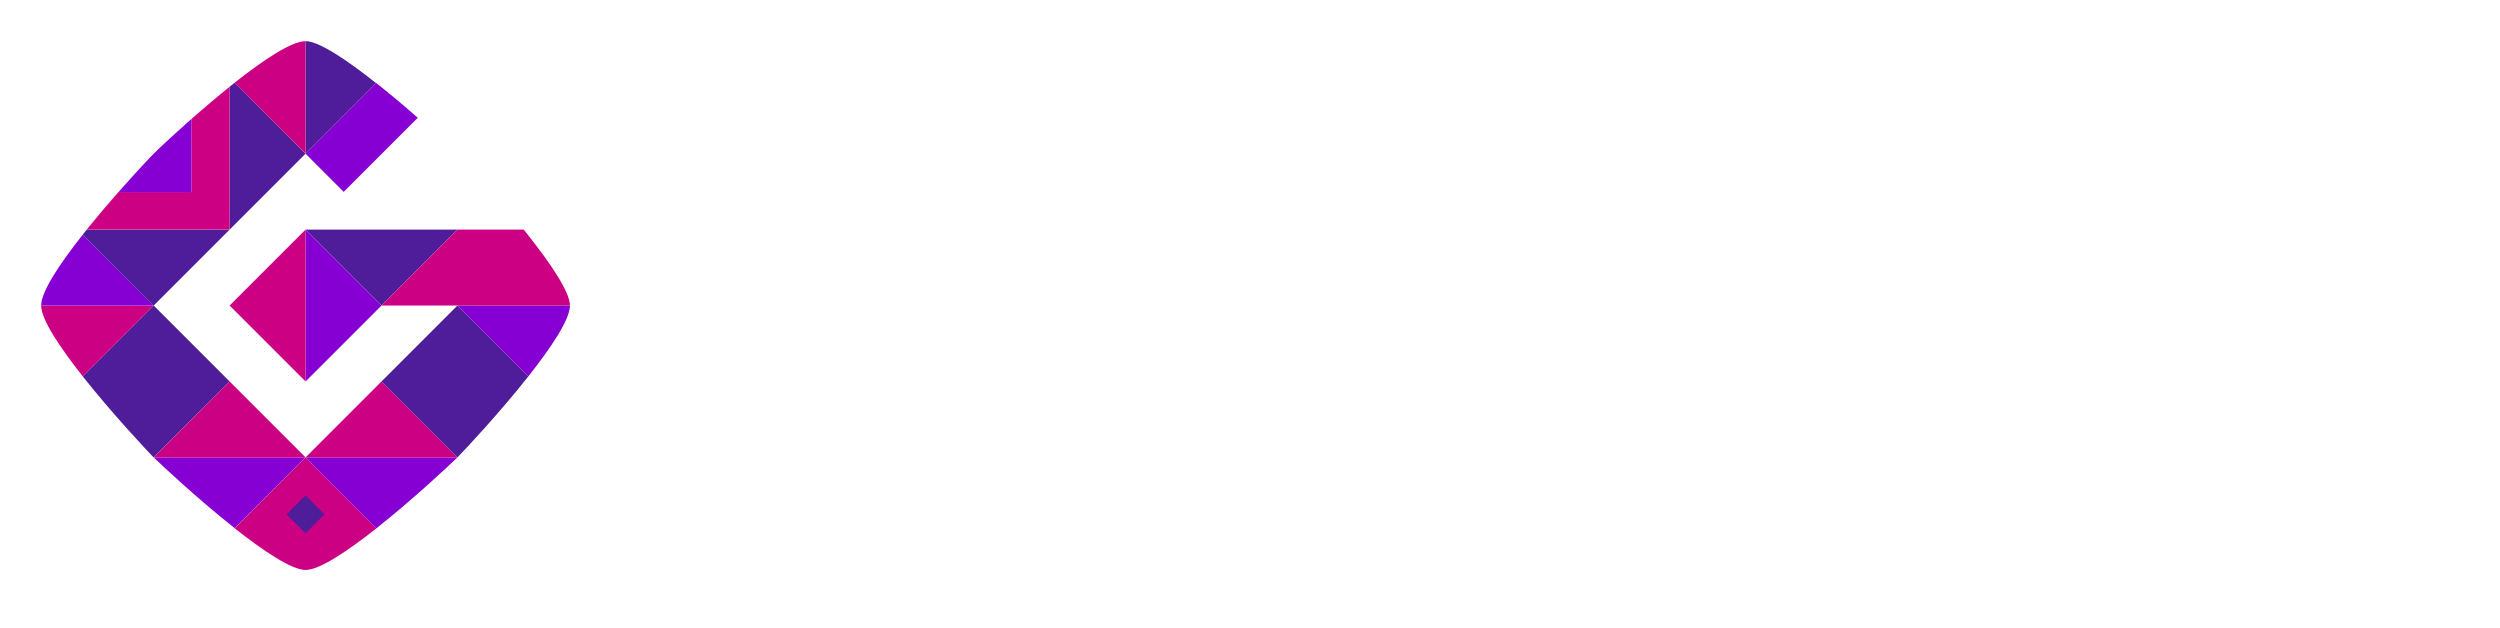 <svg width="243" height="61" fill="none" xmlns="http://www.w3.org/2000/svg"><g filter="url(#filter0_d_1_1456)"><path d="M104.92 25.45c.03-3.62.72-7.65 1.21-8.22.39-.44 2.69-1.03 6.63-1.03 4.17 0 6.49.66 6.86 1.07.48.52 1.15 4.6 1.19 8.18l.08 7.33c.01 1.04-.02 1.97-.19 2.11-.17.15-1.39.26-2.58.26-1.19 0-2.35-.12-2.53-.26-.2-.15-.24-.92-.25-2.11l-.01-2.3c0-.75-.12-1.45-.18-1.51-.05-.07-.76-.17-1.48-.17h-1.65c-.72 0-1.43.09-1.48.17-.05.07-.17.78-.18 1.51l-.01 2.3c0 1.03-.05 1.97-.23 2.11-.18.15-1.38.26-2.57.26-1.2 0-2.37-.12-2.54-.26-.18-.14-.21-.95-.2-2.11l.11-7.33zm8.77-.84c.72 0 1.41-.13 1.46-.23.05-.08.09-.48.03-1.36-.07-.9-.3-2.11-.6-2.37-.19-.17-.63-.34-1.7-.34-1.06 0-1.51.17-1.7.34-.31.26-.52 1.48-.59 2.34-.08.96-.02 1.31.02 1.39.05.07.74.23 1.46.23h1.62zm74.41.84c.03-3.62.72-7.65 1.21-8.22.39-.44 2.69-1.03 6.63-1.03 4.17 0 6.49.66 6.86 1.07.48.52 1.15 4.6 1.19 8.18l.08 7.33c.01 1.04-.02 1.97-.19 2.11-.17.15-1.39.26-2.58.26-1.19 0-2.35-.12-2.53-.26-.2-.15-.24-.92-.25-2.11l-.01-2.3c0-.75-.12-1.45-.18-1.51-.05-.07-.76-.17-1.48-.17h-1.65c-.72 0-1.43.09-1.48.17-.05.07-.17.78-.18 1.51l-.01 2.3c0 1.03-.05 1.97-.23 2.11-.18.15-1.38.26-2.57.26-1.2 0-2.37-.12-2.54-.26-.18-.14-.21-.95-.2-2.11l.11-7.33zm8.77-.84c.72 0 1.41-.13 1.46-.23.05-.08.09-.48.03-1.36-.07-.9-.3-2.11-.6-2.37-.19-.17-.63-.34-1.7-.34-1.06 0-1.51.17-1.7.34-.31.26-.52 1.48-.59 2.34-.08.96-.02 1.31.02 1.39.05.07.74.23 1.46.23h1.62zm25.35.84c.03-3.62.72-7.65 1.22-8.22.39-.44 2.69-1.03 6.63-1.03 4.17 0 6.49.66 6.86 1.07.48.52 1.15 4.6 1.19 8.18l.08 7.33c.01 1.04-.02 1.97-.19 2.11-.17.15-1.39.26-2.58.26-1.19 0-2.35-.12-2.53-.26-.2-.15-.24-.92-.25-2.11l-.01-2.3c0-.75-.12-1.45-.18-1.51-.05-.07-.76-.17-1.48-.17h-1.65c-.72 0-1.43.09-1.48.17-.05.07-.17.78-.18 1.51l-.01 2.3c0 1.03-.05 1.97-.23 2.11-.19.15-1.38.26-2.57.26-1.2 0-2.37-.12-2.54-.26-.18-.14-.21-.95-.2-2.11l.1-7.33zm8.77-.84c.72 0 1.41-.13 1.46-.23.05-.08.1-.48.03-1.36-.07-.9-.3-2.11-.6-2.37-.19-.17-.63-.34-1.7-.34-1.06 0-1.51.17-1.7.34-.31.26-.52 1.48-.59 2.34-.08.96-.02 1.31.02 1.39.05.07.74.23 1.46.23h1.62zm-24.03-6.09c0-1.02.04-1.94.21-2.07.2-.16 1.47-.25 2.66-.25 1.25 0 2.39.1 2.61.25.21.15.24.92.24 2.07v10.77c0 .32.07.77.17.86.11.12.6.17.89.17h4.56c.56 0 1.5 0 1.61.16.11.13.18 1.33.18 2.29 0 .97-.08 2.04-.18 2.18-.09.14-.69.18-1.61.18l-8.68-.01c-.95 0-2.02-.17-2.26-.4-.24-.23-.4-1.33-.4-2.26V18.52zm-21.75 7.32c0-3.56-.62-7.99-1.11-8.57-.38-.48-2.58-1.08-6.79-1.08-2.13 0-3.59.19-4.55.42-1.13-.24-2.83-.42-5.14-.42-4.15 0-5.77.72-6.09 1.09-.47.53-1.11 4.93-1.11 8.56v7c0 1.17.03 1.9.23 2.06.2.14 1.08.25 2.39.25 1.28 0 2.37-.11 2.54-.25.2-.16.22-1 .22-2.06v-7.11c0-2.22.09-4.3.5-4.76.18-.21.63-.42 1.6-.42.97 0 1.52.09 1.69.4.21.34.47 1.31.54 3.19-.01.33-.02 3.41-.02 3.74v4.97c0 1.17.03 1.9.23 2.06.2.14 1.08.25 2.39.25h.2c1.25 0 2.19-.09 2.37-.25.2-.16.23-.9.23-2.06v-4.97c0-.39-.01-3.54-.02-3.94.03-1.78.15-2.57.49-2.96.18-.21.63-.42 1.6-.42.97 0 1.52.09 1.69.4.24.4.55 2.57.55 4.79v7.11c0 1.08.05 1.9.22 2.06.16.14 1.2.25 2.56.25 1.25 0 2.19-.09 2.37-.25.2-.16.23-.9.23-2.06v-7.02h-.01zM85.3 18.52c0-1.17.03-1.91.23-2.07.18-.16 1.13-.25 2.39-.25 1.37 0 2.42.1 2.58.25.17.16.23.98.23 2.07v7.14c0 2.23.32 4.43.56 4.83.17.31 1.36.4 2.38.4 1.5 0 2.15-.21 2.34-.43.41-.46.51-2.57.51-4.8v-7.14c0-1.06.03-1.91.23-2.07.17-.15 1.28-.25 2.57-.25 1.31 0 2.21.1 2.41.25.2.16.23.89.23 2.07v7.02c0 3.65-.64 8.1-1.12 8.63-.33.37-2.69 1.1-6.87 1.1-4.24 0-7.14-.61-7.53-1.09-.49-.59-1.12-5.05-1.12-8.64v-7.02h-.02zm-3.19 5.55c-.27-.31-1.39-.58-2.33-.58h-3.55c-.82 0-1.37.03-1.46.17-.11.15-.18 1.06-.18 1.98 0 .94.08 1.83.18 1.98.09.12.72.15 1.46.15h.21c.58 0 .91.08 1.01.2.05.06.05.33.03.67-.11.86-.24 1.57-.35 1.76-.17.27-1.79.38-2.92.4-1.24-.01-3.2-.12-3.37-.4-.25-.4-.56-3.16-.56-4.71 0-1.54.3-4.23.6-4.64.19-.27 1.95-.46 3.41-.46 2.16 0 5.52.71 5.82.71.46 0 .76-1.1.97-2.05.19-.81.36-1.95.27-2.11-.17-.29-4.3-.93-7.39-.93-4.15 0-7.56.61-7.97 1.06-.49.53-1.14 4.76-1.14 8.36 0 3.55.64 7.99 1.11 8.59.39.48 3.86 1.09 7.86 1.09h.14c3.52 0 6.38-.47 7.16-.91.22-.1.34-.18.36-.23.24-.53.78-4.03.94-6.99.09-2.25-.05-2.8-.31-3.11zm56.69-7.88c.73 0 1.37.03 1.46.15.11.12.19 1.38.19 2.16 0 .81-.08 1.98-.19 2.11-.09.13-4.97.43-5.38.51-.41.08-.45.38-.45.91v10.79c0 1.05-.04 1.93-.21 2.07-.17.15-1.05.25-2.58.25s-2.41-.1-2.58-.25c-.17-.15-.21-1.02-.21-2.07V22.03c0-.54-.05-.84-.45-.91-.41-.07-5.29-.38-5.38-.51-.11-.13-.19-1.3-.19-2.11 0-.79.08-2.04.19-2.16.09-.12.73-.15 1.46-.15h14.32zm14.89 4.54h-4.93c-.27 0-.46.11-.55.45-.08.33-.27 1.68-.24 2.07 0 .07 0 .12.05.2.06.07.19.09.3.09 1.66-.02 3.54-.02 3.54-.02h1.6c.69 0 1.24.02 1.32.14.1.11.23 1.26.23 2.01 0 .77-.13 1.82-.23 1.94-.09.13-.54.17-1.32.17h-.17c-1.66 0-3.32 0-4.97-.03-.11 0-.24.02-.3.09-.06.07-.05.13-.05.2-.03.39.16 1.82.25 2.14.09.34.28.45.55.45h7.17c1.06 0 1.61.05 1.78.19.12.09.31.93.31 2.07 0 1.13-.24 1.99-.31 2.07-.08.08-.56.17-1.62.17l-9.61.01c-.93 0-2.47-.28-2.95-.82-.48-.54-1.13-5.16-1.13-8.79 0-3.68.64-7.95 1.15-8.55.52-.6 1.2-.8 2.15-.8h10.22c.85 0 1.61.05 1.78.19.12.1.31.95.31 2.09 0 1.13-.24 2-.31 2.09-.08.08-.72.18-1.78.18h-2.24zM68.58 41.48h1.65l3.47 8.39h-1.97l-.57-1.41h-3.5l-.57 1.41h-1.97l3.46-8.39zm2.05 5.5l-1.22-3.04-1.23 3.04h2.45zm4.48.86c.32.39.95.66 1.66.66.64 0 .91-.2.91-.49 0-.41-.83-.45-1.76-.76-.84-.29-1.4-.77-1.4-1.68 0-1.3 1.13-1.95 2.36-1.95 1.08 0 1.78.37 2.24.78l-.86 1.18c-.26-.22-.72-.44-1.43-.44-.41 0-.6.18-.6.38 0 .41.49.34 1.66.74 1.09.37 1.49.95 1.49 1.72 0 1.17-.82 2.04-2.67 2.04-1.36 0-2.19-.52-2.65-1.08l1.05-1.1zm8.45-4.22c1.86 0 3.37 1.42 3.37 3.21s-1.5 3.21-3.37 3.21c-1.88 0-3.37-1.42-3.37-3.21s1.49-3.21 3.37-3.21zm0 4.8c.88 0 1.58-.7 1.58-1.59 0-.88-.7-1.59-1.58-1.59-.89 0-1.58.71-1.58 1.59 0 .89.69 1.59 1.58 1.59zm4.54-4.62h1.79v.76c.23-.53.83-.89 1.58-.89.83 0 1.37.34 1.65.96.4-.76 1.15-.96 2-.96 1.37 0 2.13.95 2.13 2.51v1.53c0 .45.07.64.4.64.07 0 .16-.01.18-.01v1.52c-.04.01-.3.08-.77.08-.95 0-1.6-.46-1.6-1.73v-1.8c0-.7-.3-1.14-.88-1.14-.58 0-.99.49-.99 1.2v3.4H91.8V46.4c0-.7-.31-1.14-.9-1.14-.58 0-1 .49-1 1.2v3.4h-1.8V43.8zm10.81-2.32h1.79v3.12c.17-.53.88-.9 1.8-.9 1.72 0 3.01 1.4 3.01 3.14 0 1.76-1.29 3.14-3.01 3.14-.93 0-1.64-.38-1.8-.9v.79h-1.79v-8.39zm3.27 6.87c.87 0 1.54-.66 1.54-1.52s-.67-1.52-1.54-1.52c-.88 0-1.59.66-1.59 1.52s.71 1.52 1.59 1.52zm4.5-4.55h1.79v.83c.28-.61.93-.96 1.76-.96.17 0 .37.02.47.04v1.68c-.17-.04-.37-.06-.6-.06-1.02 0-1.62.59-1.62 1.58v2.96h-1.79V43.8h-.01zm7.96-.18c1.86 0 3.37 1.42 3.37 3.21s-1.5 3.21-3.37 3.21c-1.88 0-3.37-1.42-3.37-3.21s1.49-3.21 3.37-3.21zm0 4.8c.88 0 1.58-.7 1.58-1.59 0-.88-.7-1.59-1.58-1.59-.89 0-1.58.71-1.58 1.59 0 .89.69 1.59 1.58 1.59zm4.94-.58c.32.39.95.66 1.66.66.64 0 .91-.2.91-.49 0-.41-.83-.45-1.76-.76-.84-.29-1.4-.77-1.4-1.68 0-1.3 1.13-1.95 2.36-1.95 1.08 0 1.78.37 2.24.78l-.86 1.18c-.26-.22-.72-.44-1.43-.44-.41 0-.6.18-.6.38 0 .41.49.34 1.66.74 1.1.37 1.49.95 1.49 1.72 0 1.17-.82 2.04-2.67 2.04-1.36 0-2.19-.52-2.65-1.08l1.05-1.1zm8.12-4.15c.93 0 1.64.37 1.8.9v-.79h1.79v3.93c0 .49.13.67.45.67.08 0 .22-.01.3-.02v1.49c-.18.06-.52.1-.81.1-.33 0-.69-.05-.99-.22-.19-.12-.43-.31-.54-.65-.35.52-.95.88-2.01.88-1.72 0-3.01-1.38-3.01-3.15.01-1.74 1.3-3.14 3.02-3.14zm.33 4.66c.88 0 1.59-.66 1.59-1.52s-.71-1.52-1.59-1.52c-.87 0-1.54.66-1.54 1.52s.67 1.52 1.54 1.52zm7.98-1.53c0-1.94 1.4-3.18 3.28-3.18s3.12 1.37 3.12 3.08c0 0 0 .3-.02.58h-4.58c.04.72.66 1.19 1.61 1.19.63 0 1.06-.19 1.48-.59l1.05 1c-.81.83-1.68 1.11-2.61 1.11-1.97 0-3.32-1.24-3.32-3.14v-.05h-.01zm4.6-.68c0-.55-.59-1.01-1.31-1.01-.78 0-1.42.45-1.47 1.01h2.78zm5.36-3.87c0-.58.47-1.02 1.02-1.02.57 0 1.02.45 1.02 1.02 0 .57-.46 1.01-1.02 1.01-.55 0-1.02-.44-1.02-1.01zm.14 1.53h1.79v3.94c0 .43.1.64.41.64.07 0 .19-.01.22-.02v1.53c-.06.02-.34.1-.83.1-.96 0-1.59-.46-1.59-1.71V43.8zm3.47 0h1.79v.76c.23-.53.83-.89 1.58-.89.83 0 1.37.34 1.65.96.4-.76 1.15-.96 2-.96 1.37 0 2.13.95 2.13 2.51v1.53c0 .45.07.64.4.64.07 0 .16-.01.18-.01v1.52c-.04.01-.3.08-.77.08-.95 0-1.6-.46-1.6-1.73v-1.8c0-.7-.3-1.14-.88-1.14-.58 0-.99.49-.99 1.2v3.4h-1.79V46.4c0-.7-.31-1.14-.9-1.14-.58 0-1 .49-1 1.2v3.4h-1.79V43.8h-.01zm10.8 0h1.79v.79c.17-.52.88-.9 1.8-.9 1.72 0 3.01 1.38 3.01 3.14 0 1.74-1.29 3.14-3.01 3.14-.93 0-1.64-.37-1.8-.9v3.12h-1.79V43.8zm3.28 4.55c.87 0 1.54-.66 1.54-1.52s-.67-1.52-1.54-1.52c-.88 0-1.59.66-1.59 1.52s.71 1.52 1.59 1.52zm7.24-4.66c.93 0 1.64.37 1.8.9v-.79h1.79v3.93c0 .49.13.67.45.67.08 0 .22-.01.3-.02v1.49c-.18.06-.52.1-.81.1-.33 0-.69-.05-.99-.22-.19-.12-.43-.31-.54-.65-.35.52-.95.88-2.01.88-1.72 0-3.01-1.38-3.01-3.15.01-1.74 1.3-3.14 3.02-3.14zm.32 4.66c.88 0 1.59-.66 1.59-1.52s-.71-1.52-1.59-1.52c-.87 0-1.54.66-1.54 1.52s.68 1.52 1.54 1.52zm5.05-4.55h1.79v.83c.28-.61.93-.96 1.76-.96.17 0 .37.02.47.04v1.68c-.17-.04-.37-.06-.6-.06-1.02 0-1.62.59-1.62 1.58v2.96h-1.79V43.8h-.01zm7.61-.11c.93 0 1.64.37 1.8.9v-.79h1.79v3.93c0 .49.13.67.45.67.08 0 .22-.01.3-.02v1.49c-.18.06-.52.1-.81.1-.33 0-.69-.05-.99-.22-.19-.12-.43-.31-.54-.65-.35.52-.95.88-2.01.88-1.72 0-3.01-1.38-3.01-3.15.01-1.74 1.3-3.14 3.02-3.14zm.32 4.66c.88 0 1.59-.66 1.59-1.52s-.71-1.52-1.59-1.52c-.87 0-1.54.66-1.54 1.52s.67 1.52 1.54 1.52zm5.05-6.87h1.79v3.12c.17-.53.88-.9 1.8-.9 1.72 0 3.01 1.4 3.01 3.14 0 1.76-1.29 3.14-3.01 3.14-.93 0-1.64-.38-1.8-.9v.79h-1.79v-8.39zm3.28 6.87c.87 0 1.54-.66 1.54-1.52s-.67-1.52-1.54-1.52c-.88 0-1.59.66-1.59 1.52s.71 1.52 1.59 1.52zm4.46-6.87h1.79v6.14c0 .55.21.78.7.78.13 0 .3-.01.43-.05v1.59c-.18.05-.53.09-.85.09-.85 0-2.07-.27-2.07-2.13v-6.42zm3.57 5.34c0-1.94 1.39-3.18 3.28-3.18 1.88 0 3.12 1.37 3.12 3.08 0 0 0 .3-.02.58h-4.58c.04.72.66 1.19 1.61 1.19.63 0 1.06-.19 1.48-.59l1.05 1c-.81.83-1.68 1.11-2.61 1.11-1.97 0-3.32-1.24-3.32-3.14v-.05h-.01zm4.6-.68c0-.55-.59-1.01-1.31-1.01-.78 0-1.42.45-1.47 1.01h2.78z" fill="#fff"/><path d="M22.32 4.43v13.89l7.38-7.38-6.89-6.9c-.17.13-.33.26-.49.39z" fill="#501D9A"/><path d="M4 25.7c0 1.36 1.86 4.12 4.05 6.89l6.89-6.89H4z" fill="#CB0083"/><path d="M14.94 25.7l-6.9-6.89C5.86 21.57 4 24.32 4 25.7h10.94z" fill="#8600D3"/><path d="M22.32 18.32H8.43c-.13.16-.26.32-.39.49l6.89 6.9 7.39-7.39zM29.7 0v10.94l6.86-6.86C33.78 1.88 31.02 0 29.7 0z" fill="#501D9A"/><path d="M29.7 0c-1.38 0-4.13 1.86-6.9 4.04l6.9 6.89V0z" fill="#CB0083"/><path d="M22.32 33.08l-7.38-7.38-6.89 6.89c2.86 3.62 6.29 7.26 6.84 7.83l.04.04 7.39-7.38zm7.38-14.76l7.38 7.38 7.38-7.38H29.7z" fill="#501D9A"/><path d="M29.7 10.94l3.71 3.71 7.2-7.2c-1.23-1.08-2.64-2.27-4.04-3.38l-6.87 6.87zm0 29.52H14.94l.04.04c.57.56 4.21 3.98 7.83 6.84l6.89-6.88z" fill="#8600D3"/><path d="M14.94 40.46H29.7l-7.38-7.38-7.38 7.38z" fill="#CB0083"/><path d="M37.08 25.7l-7.38-7.38v14.76l7.38-7.38z" fill="#8600D3"/><path d="M29.7 18.32l-7.38 7.38 7.38 7.38V18.32zm0 33.08c1.37 0 4.12-1.86 6.89-4.05l-6.89-6.89-6.89 6.89c2.77 2.18 5.53 4.05 6.89 4.05z" fill="#CB0083"/><path d="M29.7 40.46l6.89 6.89c3.58-2.83 7.18-6.22 7.82-6.84l.05-.05H29.7z" fill="#8600D3"/><path d="M44.46 40.46l-7.38-7.38-7.38 7.38h14.76z" fill="#CB0083"/><path d="M44.46 25.7l-7.38 7.38 7.38 7.38.05-.05c.62-.63 4.01-4.23 6.84-7.82l-6.89-6.89z" fill="#501D9A"/><path d="M55.4 25.7H44.46l6.89 6.89c2.19-2.77 4.05-5.52 4.05-6.89z" fill="#8600D3"/><path d="M44.46 25.7h-7.38l7.38-7.38h6.45c.14.17.28.35.41.52 2.2 2.78 4.08 5.54 4.08 6.86H44.46zM18.6 7.57v7.1h-7.09c-.98 1.11-2.05 2.37-3.08 3.64h13.89V4.43c-1.3 1.05-2.59 2.15-3.72 3.14z" fill="#CB0083"/><path d="M14.94 10.94c-.31.31-1.72 1.79-3.43 3.74h7.09V7.57c-1.9 1.68-3.36 3.06-3.66 3.37z" fill="#8600D3"/><path d="M29.698 44.15l-1.846 1.845 1.846 1.845 1.845-1.845-1.845-1.846z" fill="#501D9A"/></g><defs><filter id="filter0_d_1_1456" x="0" y="0" width="242.202" height="60.19" filterUnits="userSpaceOnUse" color-interpolation-filters="sRGB"><feFlood flood-opacity="0" result="BackgroundImageFix"/><feColorMatrix in="SourceAlpha" values="0 0 0 0 0 0 0 0 0 0 0 0 0 0 0 0 0 0 127 0" result="hardAlpha"/><feOffset dy="4"/><feGaussianBlur stdDeviation="2"/><feComposite in2="hardAlpha" operator="out"/><feColorMatrix values="0 0 0 0 0 0 0 0 0 0 0 0 0 0 0 0 0 0 0.25 0"/><feBlend in2="BackgroundImageFix" result="effect1_dropShadow_1_1456"/><feBlend in="SourceGraphic" in2="effect1_dropShadow_1_1456" result="shape"/></filter></defs></svg>